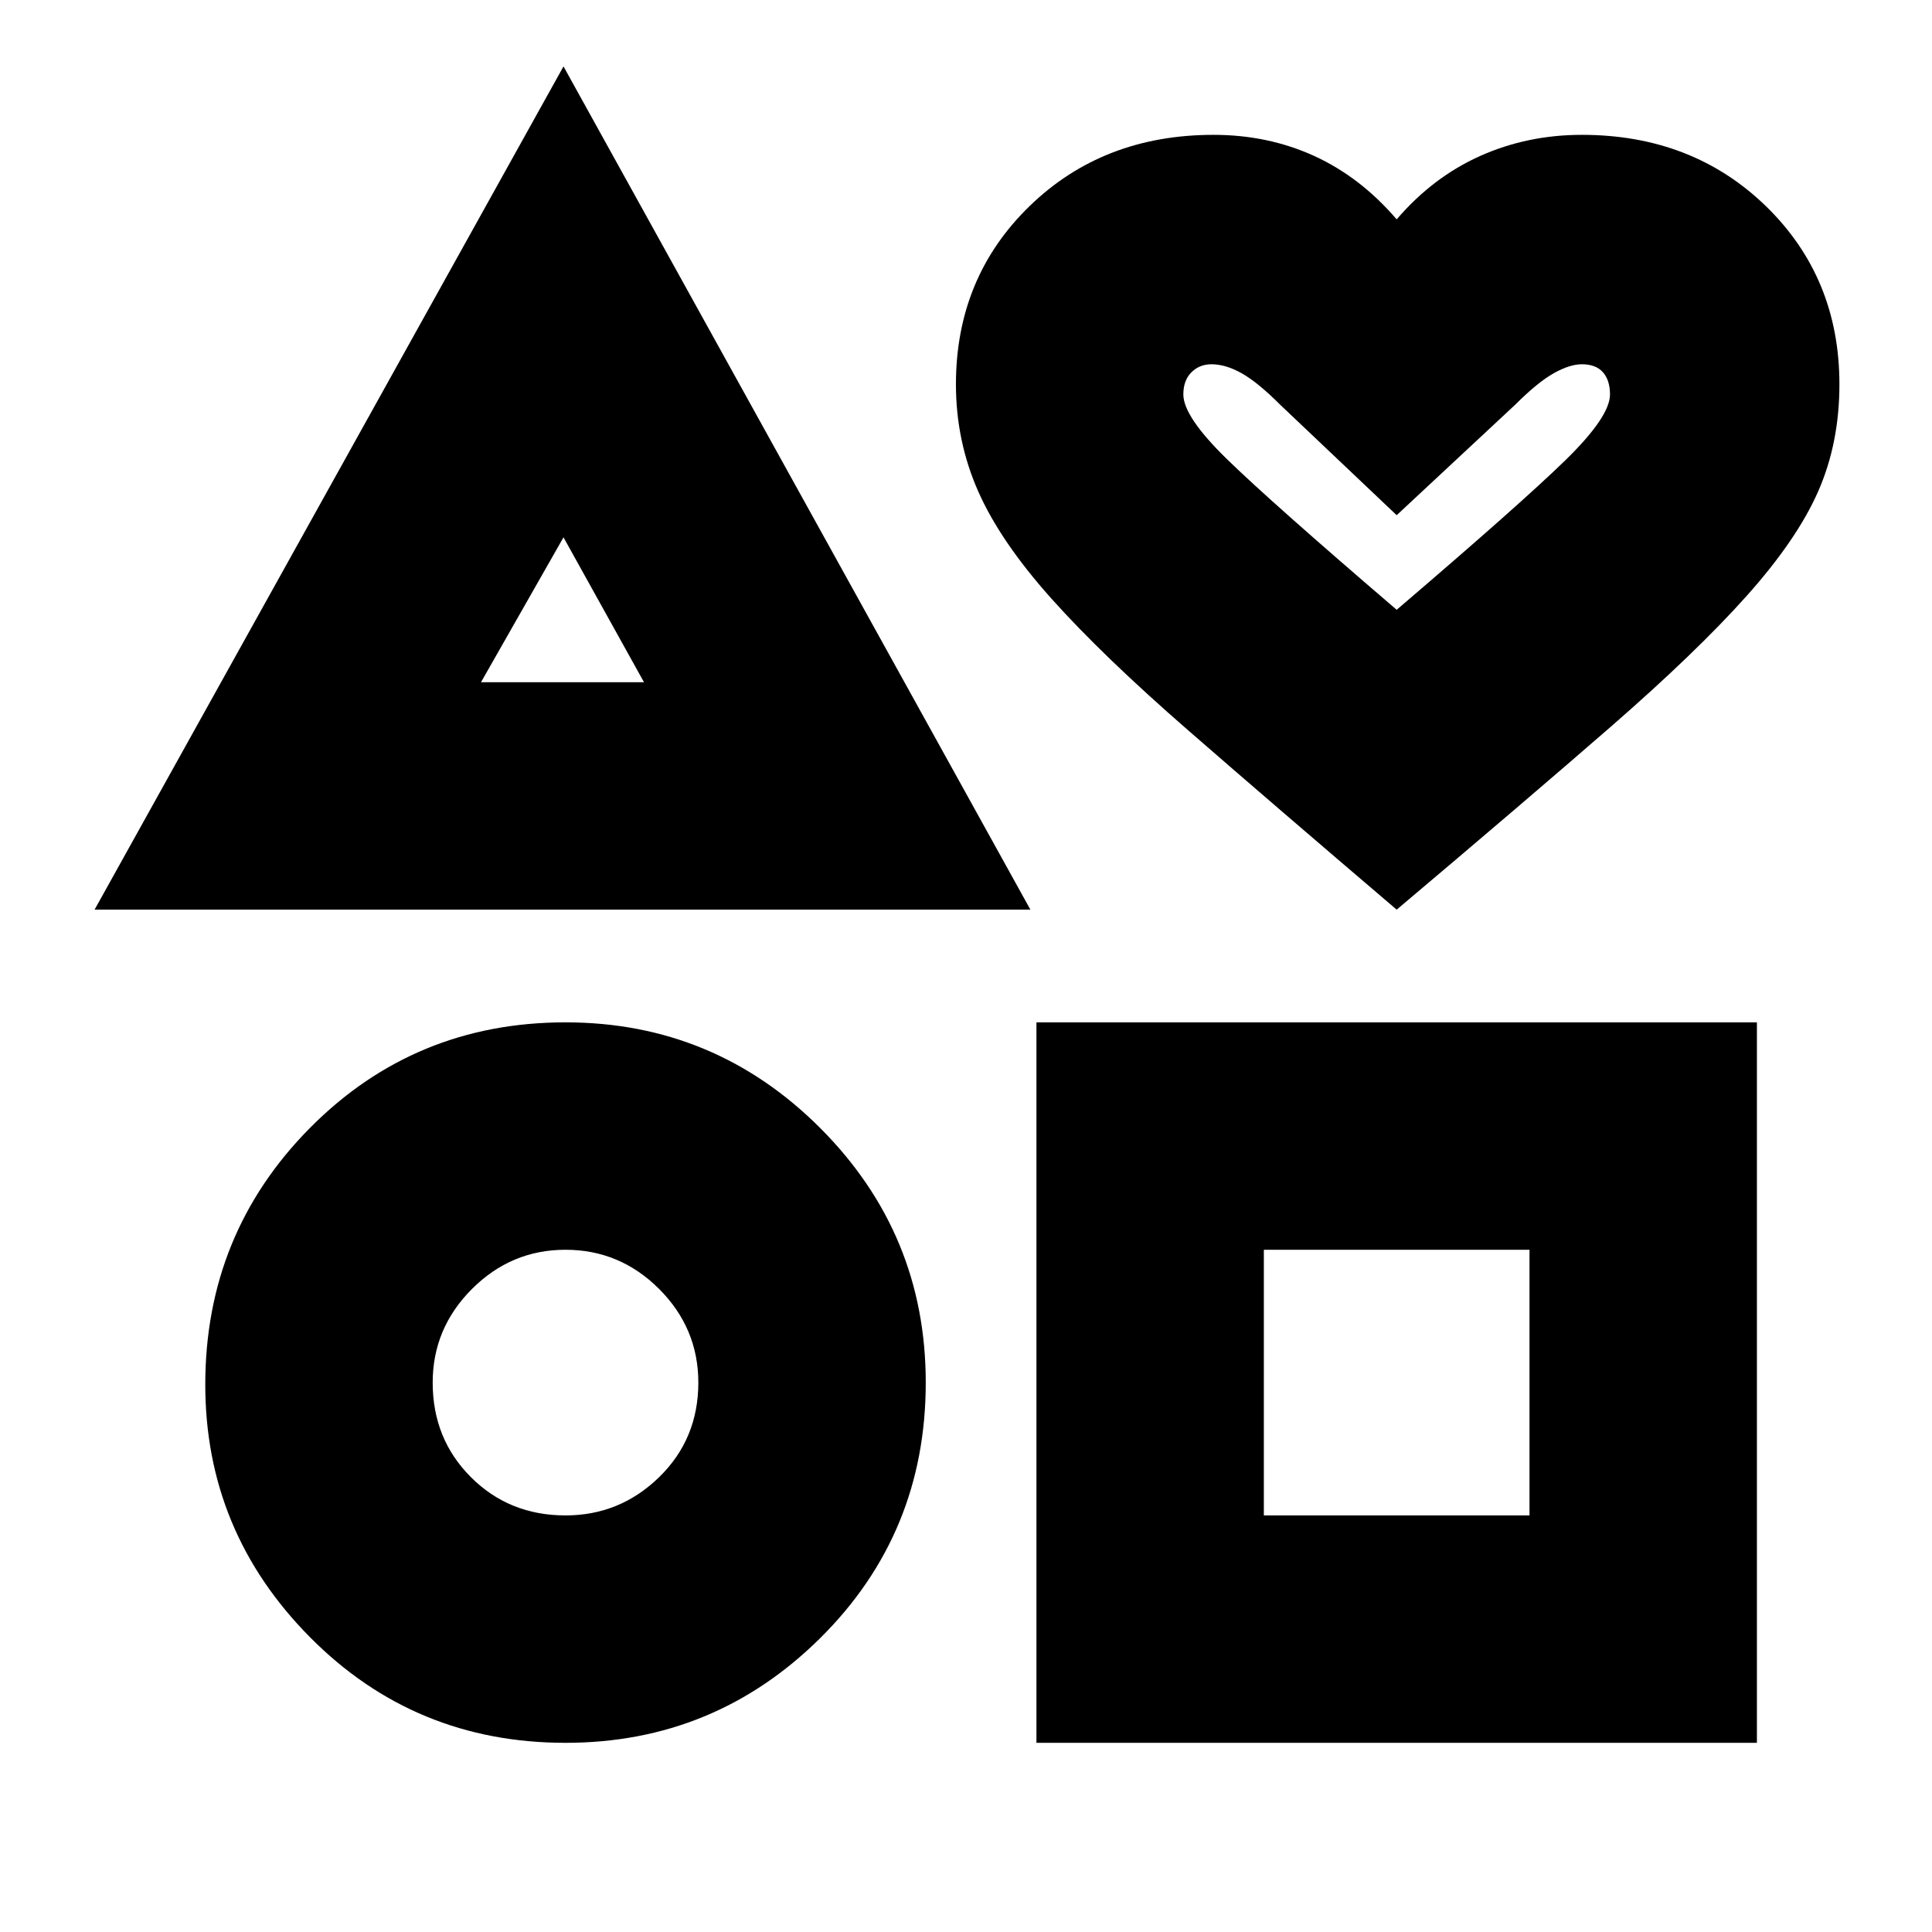 <svg xmlns="http://www.w3.org/2000/svg" height="24" width="24"><path d="M1.175 11.3 7 .825 12.8 11.3Zm5.85 10.35q-1.875 0-3.175-1.313-1.3-1.312-1.3-3.137 0-1.875 1.3-3.188Q5.15 12.7 7.025 12.7q1.85 0 3.163 1.312 1.312 1.313 1.312 3.163 0 1.875-1.312 3.175-1.313 1.3-3.163 1.3Zm0-2.825q.675 0 1.163-.475.487-.475.487-1.175 0-.675-.487-1.163-.488-.487-1.163-.487t-1.162.487q-.488.488-.488 1.163 0 .7.475 1.175.475.475 1.175.475Zm-1.05-10.35H8l-1-1.8Zm6.9 13.175V12.7h8.95v8.95Zm2.825-2.825H19v-3.3h-3.3Zm1.65-7.525q-1.525-1.3-2.587-2.225-1.063-.925-1.701-1.638-.637-.712-.912-1.337t-.275-1.325q0-1.325.913-2.213.912-.887 2.287-.887.675 0 1.25.262.575.263 1.025.788.45-.525 1.038-.788.587-.262 1.262-.262 1.375 0 2.288.887.912.888.912 2.213 0 .725-.262 1.325-.263.6-.888 1.3-.625.7-1.687 1.625-1.063.925-2.663 2.275Zm0-3.725q1.55-1.325 2.1-1.862.55-.538.55-.813 0-.175-.087-.275-.088-.1-.263-.1-.15 0-.35.112-.2.113-.475.388L17.35 6.4 15.9 5.025q-.275-.275-.475-.388-.2-.112-.375-.112-.15 0-.25.1t-.1.275q0 .275.538.8.537.525 2.112 1.875Zm0-1.55ZM7 7.55Zm.025 9.625Zm10.325 0Z"/></svg>